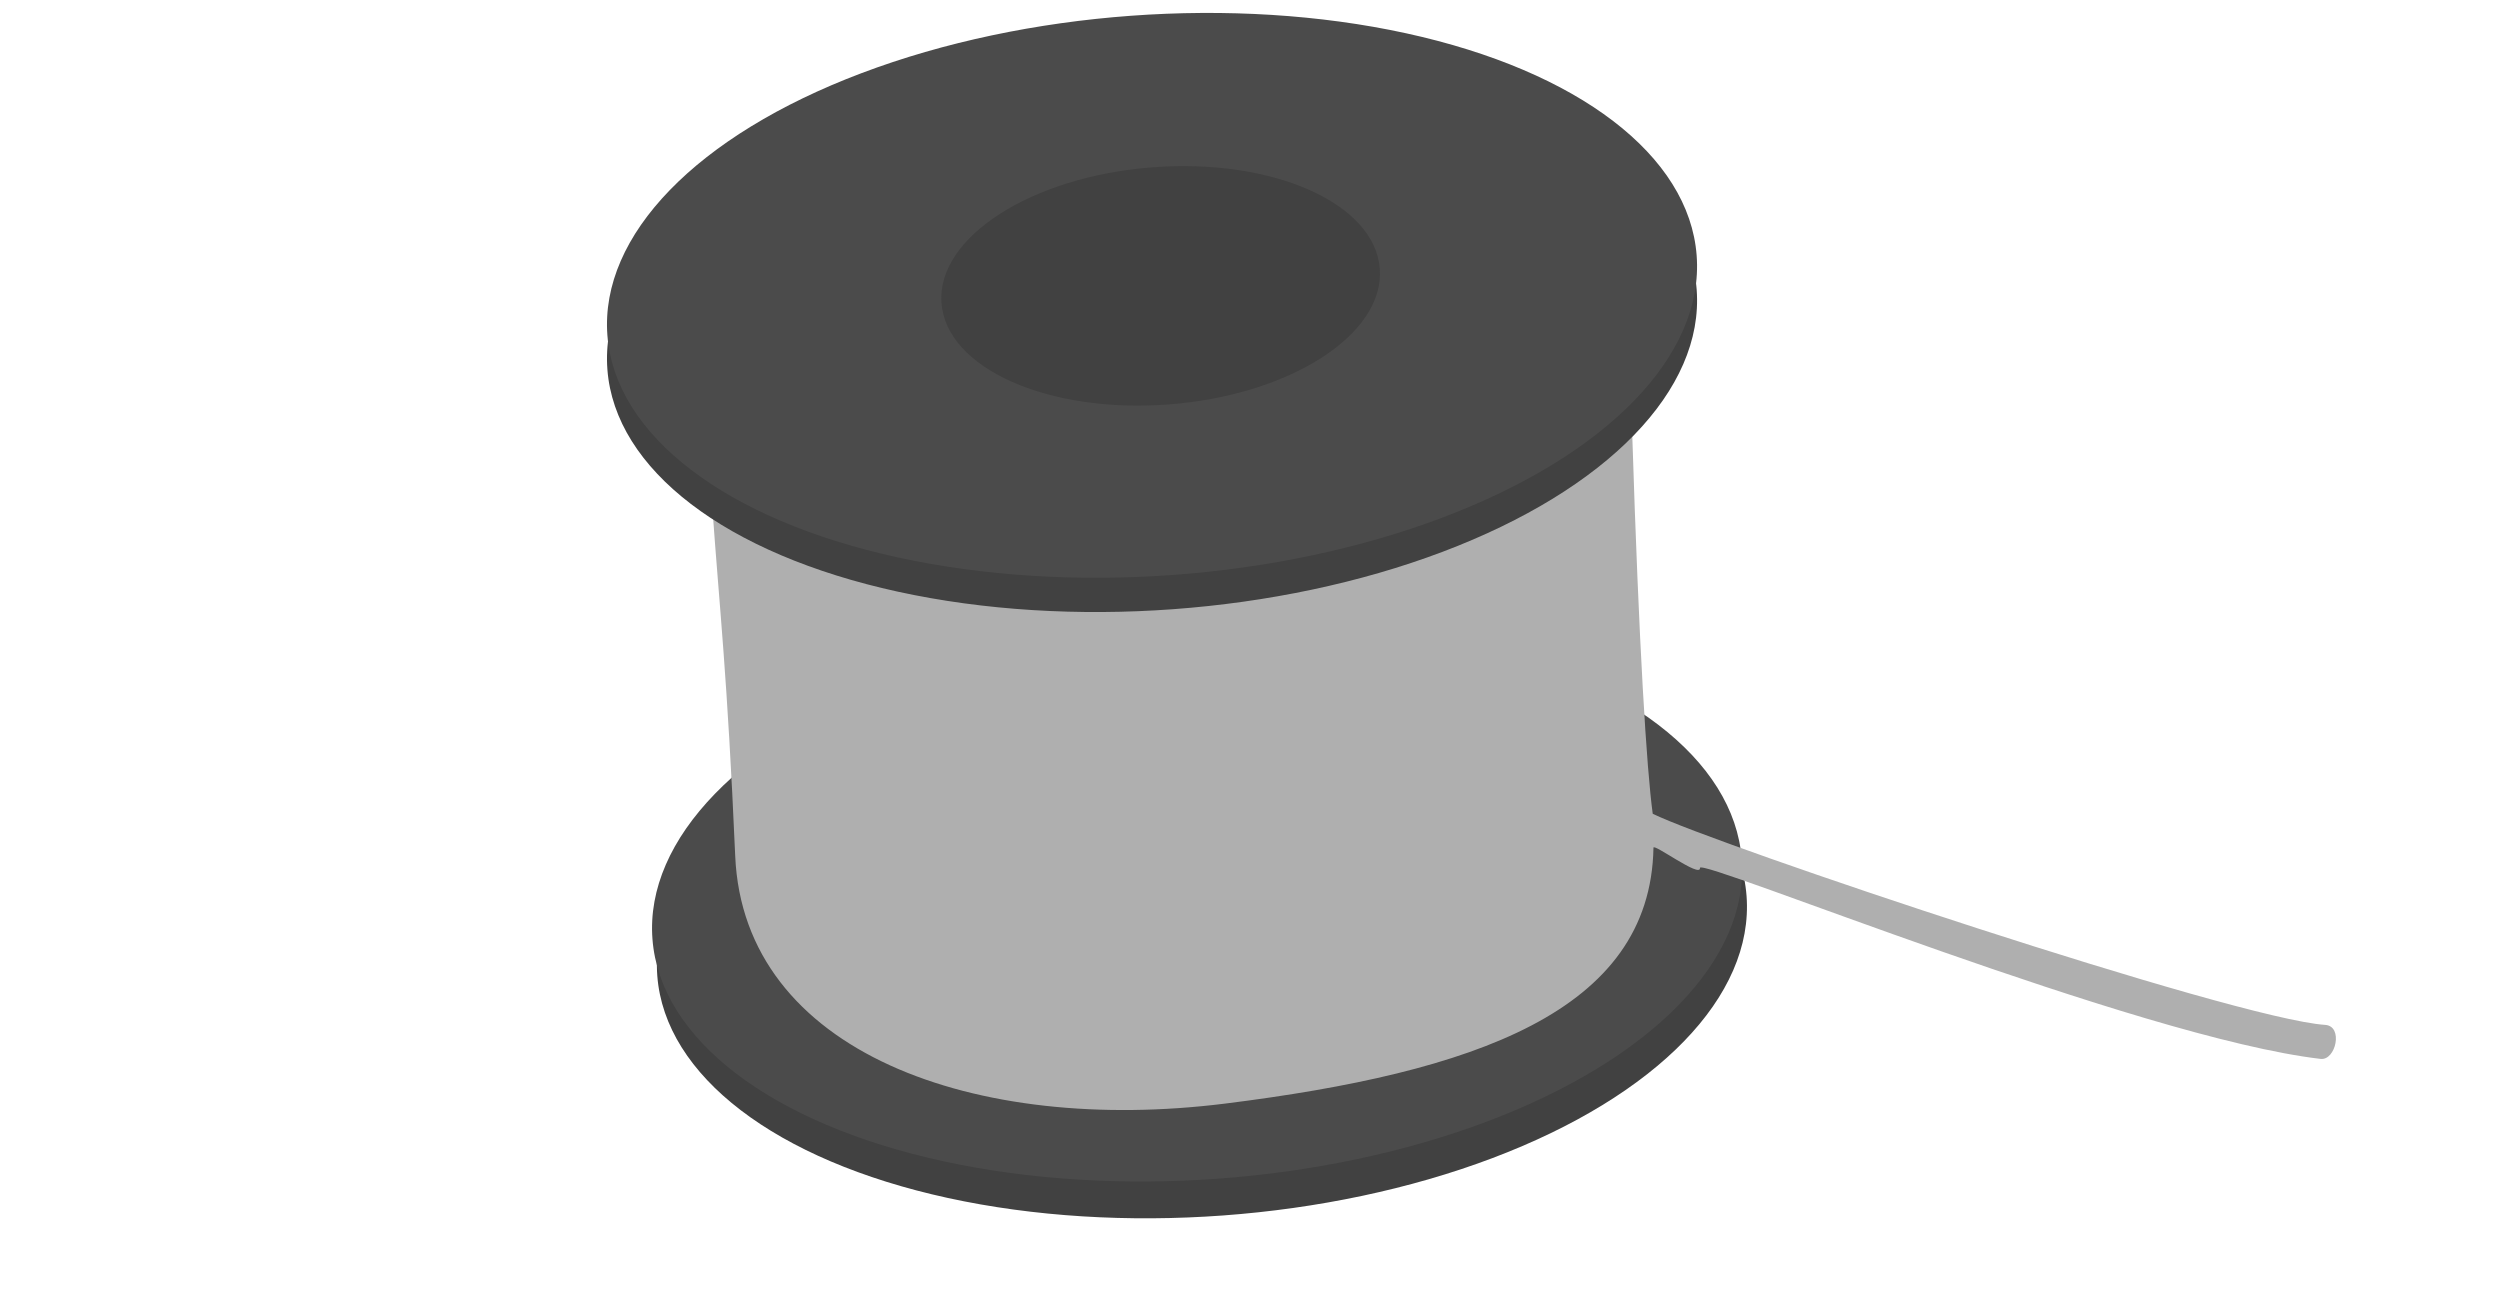 <?xml version="1.0" encoding="UTF-8" standalone="no"?>
<!-- Created with Inkscape (http://www.inkscape.org/) -->

<svg
   xmlns:dc="http://purl.org/dc/elements/1.1/"
   xmlns:cc="http://creativecommons.org/ns#"
   xmlns:rdf="http://www.w3.org/1999/02/22-rdf-syntax-ns#"
   xmlns:svg="http://www.w3.org/2000/svg"
   xmlns="http://www.w3.org/2000/svg"
   xmlns:sodipodi="http://sodipodi.sourceforge.net/DTD/sodipodi-0.dtd"
   xmlns:inkscape="http://www.inkscape.org/namespaces/inkscape"
   width="225pt"
   height="117.89pt"
   id="svg2"
   sodipodi:version="0.32"
   inkscape:version="0.91 r13725"
   sodipodi:docname="soldering.svg"
   version="1.0">
  <defs
     id="defs4" />
  <sodipodi:namedview
     id="base"
     pagecolor="#ffffff"
     bordercolor="#666666"
     borderopacity="1.0"
     inkscape:pageopacity="0.0"
     inkscape:pageshadow="2"
     inkscape:zoom="2.2657257"
     inkscape:cx="396.68891"
     inkscape:cy="114.45564"
     inkscape:document-units="px"
     inkscape:current-layer="layer1"
     inkscape:window-width="2504"
     inkscape:window-height="1604"
     inkscape:window-x="28"
     inkscape:window-y="48"
     showgrid="false"
     inkscape:window-maximized="0" />
  <g
     inkscape:groupmode="layer"
     id="layer3"
     inkscape:label="Calque 2"
     transform="translate(0,-176.251)" />
  <g
     inkscape:groupmode="layer"
     id="layer4"
     inkscape:label="Calque 3"
     transform="translate(0,-176.251)" />
  <g
     inkscape:label="Calque 1"
     inkscape:groupmode="layer"
     id="layer1"
     transform="translate(0,-176.251)">
    <g
       id="g4247"
       transform="translate(69.952,8)">
      <ellipse
         ry="33.652"
         rx="65.553"
         cy="285.286"
         cx="53.042"
         transform="matrix(0.997,-0.073,0.075,0.997,0,0)"
         id="path3993"
         style="opacity:1;fill:#414141;fill-opacity:1;fill-rule:nonzero;stroke:none;stroke-width:1.1;stroke-linecap:round;stroke-linejoin:round;stroke-miterlimit:4;stroke-dasharray:none;stroke-dashoffset:0.961;stroke-opacity:1" />
      <ellipse
         ry="33.652"
         rx="65.553"
         cy="280.838"
         cx="52.794"
         style="opacity:1;fill:#4b4b4b;fill-opacity:1;fill-rule:nonzero;stroke:none;stroke-width:1.1;stroke-linecap:round;stroke-linejoin:round;stroke-miterlimit:4;stroke-dasharray:none;stroke-dashoffset:0.961;stroke-opacity:1"
         id="path2240"
         transform="matrix(0.997,-0.073,0.075,0.997,0,0)" />
      <path
         inkscape:connector-curvature="0"
         sodipodi:nodetypes="csscccsssc"
         id="path2242"
         d="m 128.464,269.987 c -0.359,19.668 -21.534,26.954 -51.407,30.695 -29.873,3.741 -57.776,-6.082 -58.785,-29.73 -0.943,-21.642 -1.876,-29.591 -2.738,-41.719 21.739,9.39 62.365,22.141 110.379,-8.946 0.809,25.657 1.741,40.396 2.463,45.616 7.332,3.637 69.784,24.605 80.697,25.335 2.206,0.148 1.269,4.294 -0.548,4.082 -21.88,-2.551 -74.592,-24.209 -74.48,-22.921 0.112,1.289 -5.661,-3.043 -5.58,-2.413 z"
         style="fill:#afafaf;fill-opacity:1;fill-rule:nonzero;stroke:none;stroke-width:1.1;stroke-linecap:round;stroke-linejoin:round;stroke-miterlimit:4;stroke-dashoffset:0.961;stroke-opacity:1" />
      <ellipse
         ry="33.652"
         rx="65.553"
         cy="212.277"
         cx="52.529"
         style="opacity:1;fill:#414141;fill-opacity:1;fill-rule:nonzero;stroke:none;stroke-width:1.1;stroke-linecap:round;stroke-linejoin:round;stroke-miterlimit:4;stroke-dasharray:none;stroke-dashoffset:0.961;stroke-opacity:1"
         id="path3118"
         transform="matrix(0.997,-0.073,0.075,0.997,0,0)" />
      <ellipse
         ry="33.652"
         rx="65.553"
         cy="208.175"
         cx="52.836"
         transform="matrix(0.997,-0.073,0.075,0.997,0,0)"
         id="path1365"
         style="opacity:1;fill:#4b4b4b;fill-opacity:1;fill-rule:nonzero;stroke:none;stroke-width:1.1;stroke-linecap:round;stroke-linejoin:round;stroke-miterlimit:4;stroke-dasharray:none;stroke-dashoffset:0.961;stroke-opacity:1" />
      <ellipse
         ry="14.268"
         rx="26.381"
         cy="207.394"
         cx="54.763"
         style="opacity:1;fill:#414141;fill-opacity:1;fill-rule:nonzero;stroke:none;stroke-width:1.1;stroke-linecap:round;stroke-linejoin:round;stroke-miterlimit:4;stroke-dasharray:none;stroke-dashoffset:0.961;stroke-opacity:1"
         id="path13622"
         transform="matrix(0.997,-0.077,0.071,0.997,0,0)" />
    </g>
  </g>
</svg>
